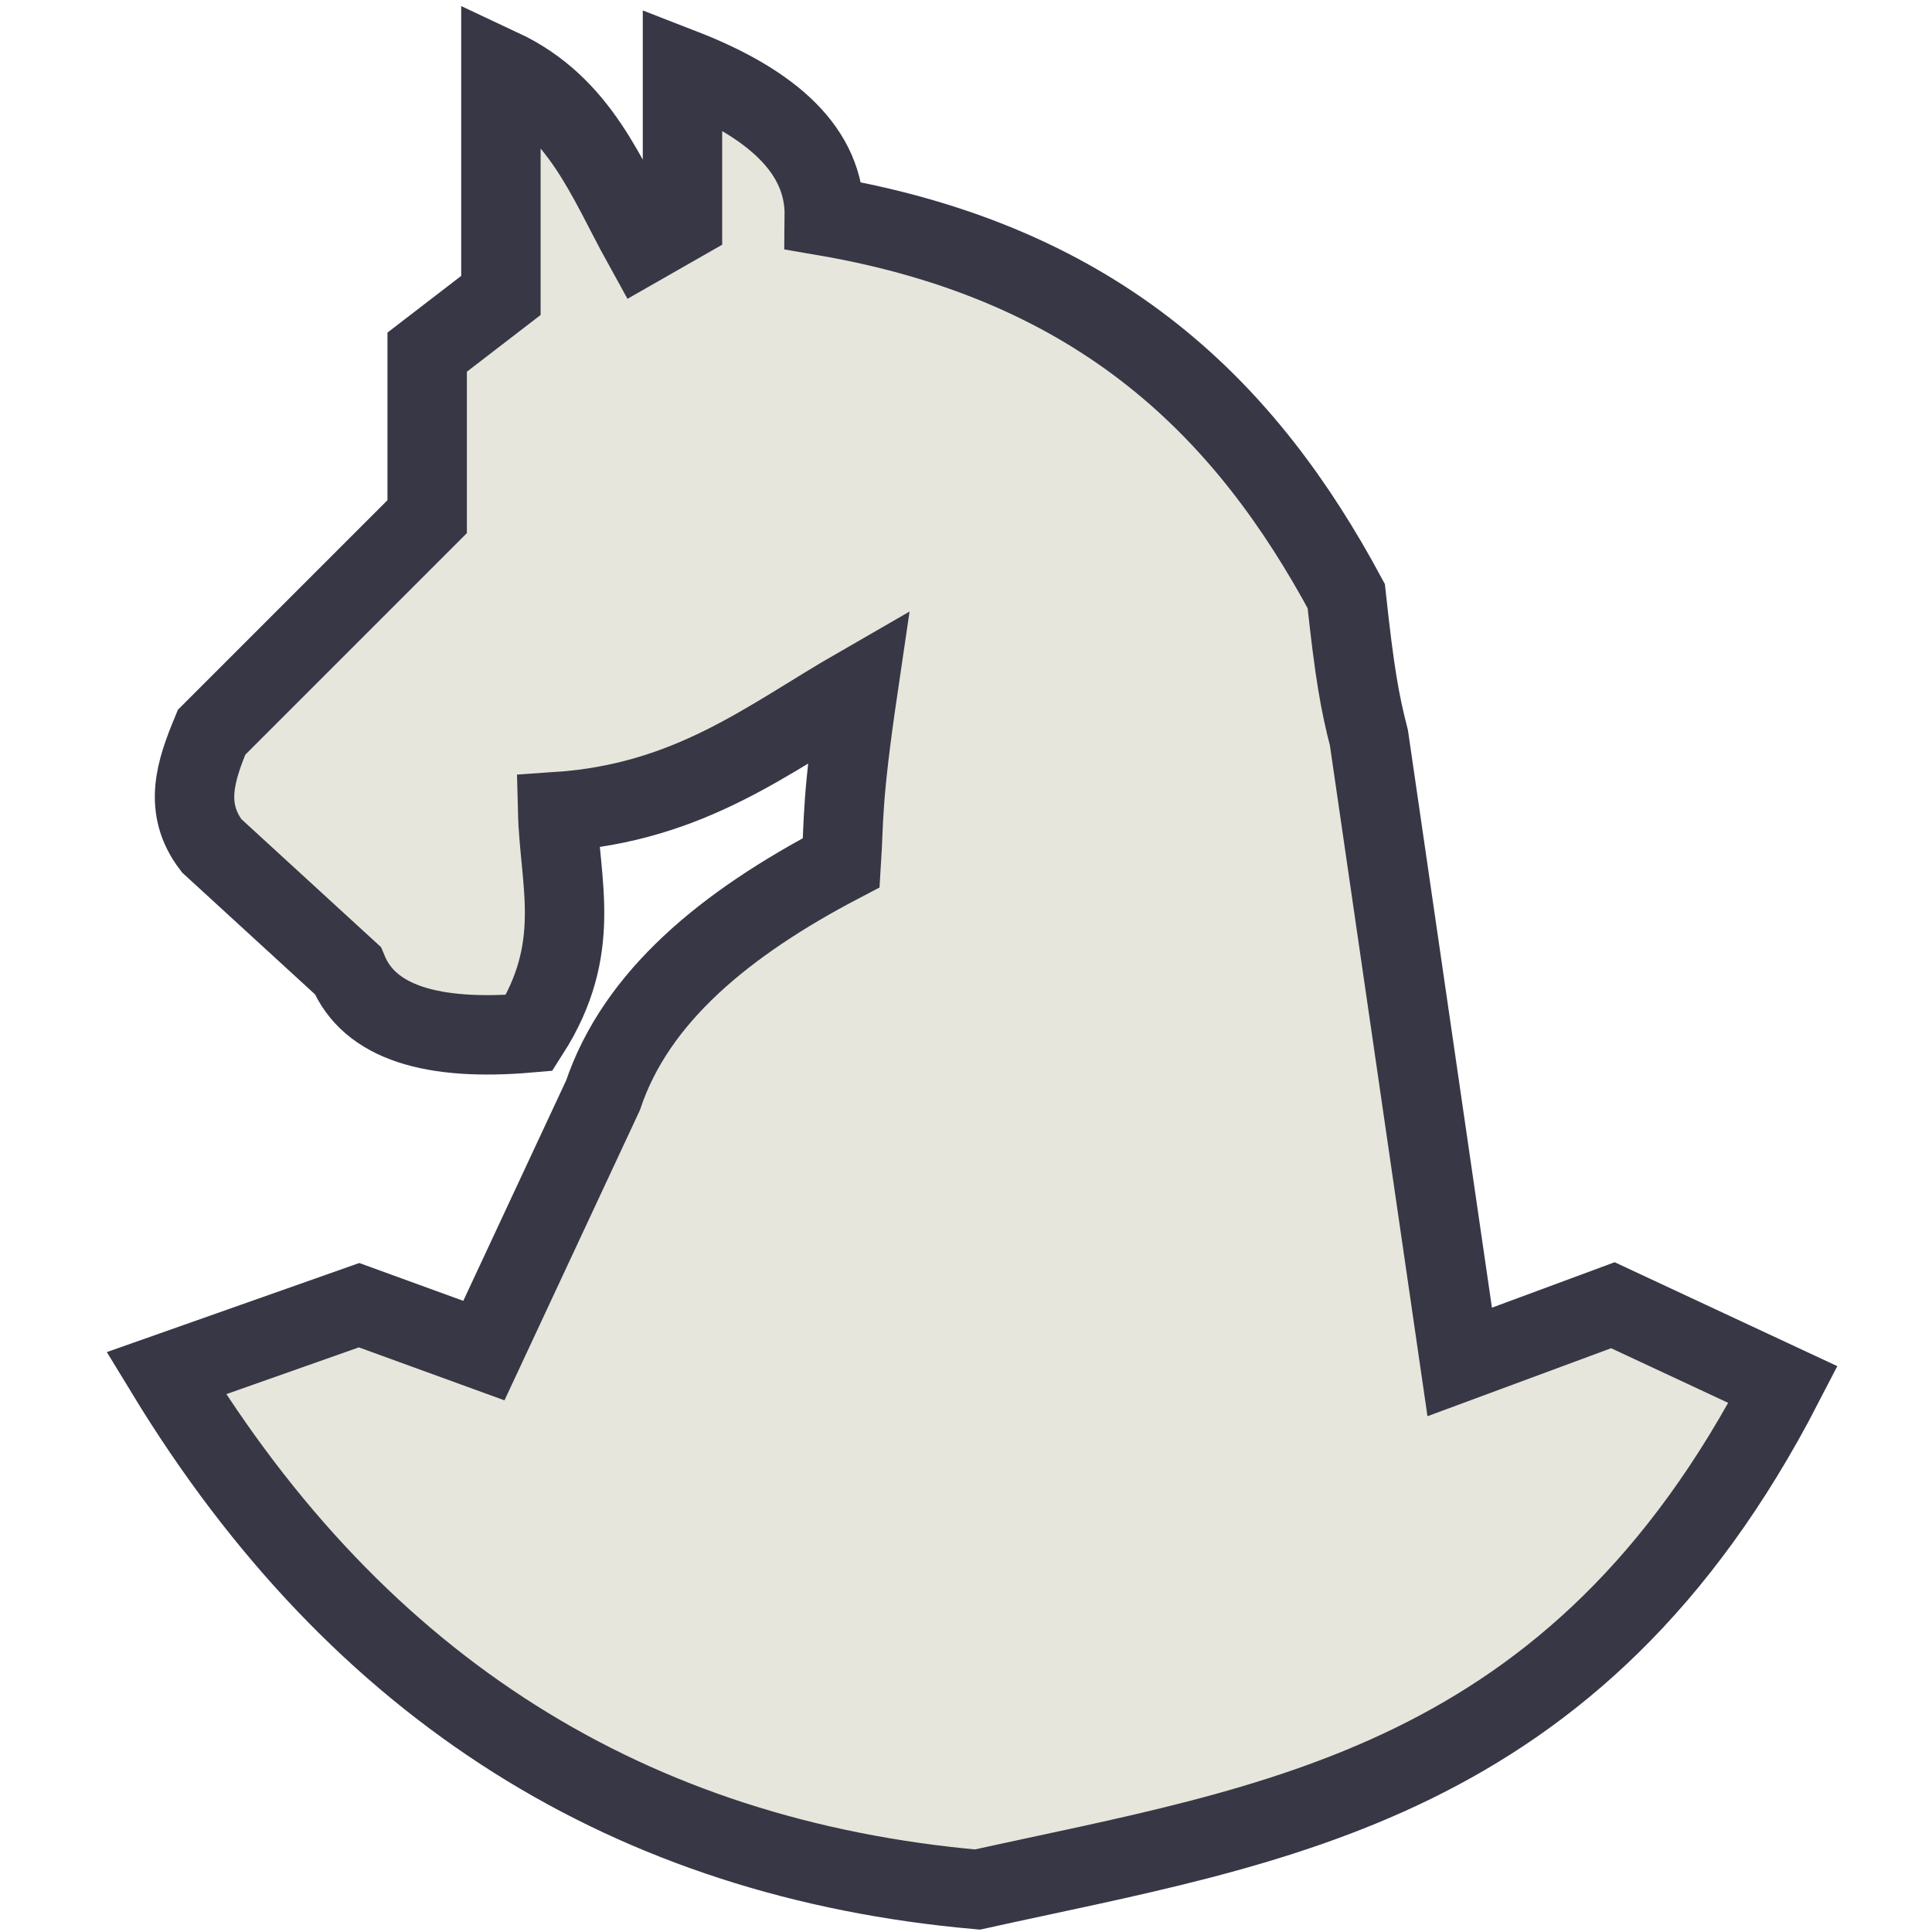 <?xml version="1.0" encoding="UTF-8" standalone="no"?>
<!-- Created with Inkscape (http://www.inkscape.org/) -->

<svg
   xmlns:dc="http://purl.org/dc/elements/1.1/"
   xmlns:cc="http://creativecommons.org/ns#"
   xmlns:rdf="http://www.w3.org/1999/02/22-rdf-syntax-ns#"
   xmlns:svg="http://www.w3.org/2000/svg"
   xmlns="http://www.w3.org/2000/svg"
   xmlns:sodipodi="http://sodipodi.sourceforge.net/DTD/sodipodi-0.dtd"
   xmlns:inkscape="http://www.inkscape.org/namespaces/inkscape"
   width="48px"
   height="48px"
   id="svg3165"
   version="1.1"
   inkscape:version="0.48.4 r9939"
   sodipodi:docname="knight.svg"
   inkscape:export-filename="/home/maciej/Copy Decrypted/Development/Projects/3chess_new/img/chessmen/knightw.png"
   inkscape:export-xdpi="90"
   inkscape:export-ydpi="90">
  <defs
     id="defs3167" />
  <sodipodi:namedview
     id="base"
     pagecolor="#ffffff"
     bordercolor="#666666"
     borderopacity="1.0"
     inkscape:pageopacity="0.0"
     inkscape:pageshadow="2"
     inkscape:zoom="4.9497475"
     inkscape:cx="20.854711"
     inkscape:cy="18.155682"
     inkscape:current-layer="layer1"
     showgrid="true"
     inkscape:grid-bbox="true"
     inkscape:document-units="px"
     inkscape:window-width="807"
     inkscape:window-height="761"
     inkscape:window-x="469"
     inkscape:window-y="18"
     inkscape:window-maximized="0" />
  <g
     id="layer1"
     inkscape:label="Layer 1"
     inkscape:groupmode="layer">
    <path
       style="fill:#e6e6dc;fill-opacity:1;stroke:#373746;stroke-width:1.973;stroke-linecap:butt;stroke-linejoin:miter;stroke-miterlimit:4;stroke-opacity:1;stroke-dasharray:none"
       d="M 24.285,46.945 C 15.717,46.184 8.939,42.02 4.129,34.118 l 4.792,-1.691 3.101,1.128 2.96,-6.343 c 0.823,-2.448 3.031,-4.268 5.92,-5.779 0.07,-1.1 0.004,-1.523 0.423,-4.369 -2.236,1.287 -4.17,2.877 -7.47,3.101 0.045,1.762 0.645,3.386 -0.705,5.497 -2.412,0.21 -3.977,-0.257 -4.51,-1.55 L 5.257,21.011 c -0.717,-0.94 -0.389,-1.879 0,-2.819 l 5.356,-5.356 0,-4.087 1.832,-1.409 0,-5.638 c 1.973,0.924 2.62,2.732 3.524,4.369 l 0.987,-0.564 0,-3.806 c 2.234,0.868 3.543,2.045 3.524,3.665 6.934,1.189 10.517,4.892 12.967,9.443 0.211,1.958 0.339,2.644 0.564,3.524 l 2.255,15.504 3.806,-1.409 4.228,1.973 C 39.143,44.389 31.623,45.321 24.285,46.945 z"
       id="path2996"
       inkscape:connector-curvature="0"
       sodipodi:nodetypes="cccccccccccccccccccccccccc" />
    <g
       id="g3006"
       transform="matrix(0.989,0,0,1.009,-61.792,-0.615)" />
  </g>
</svg>
